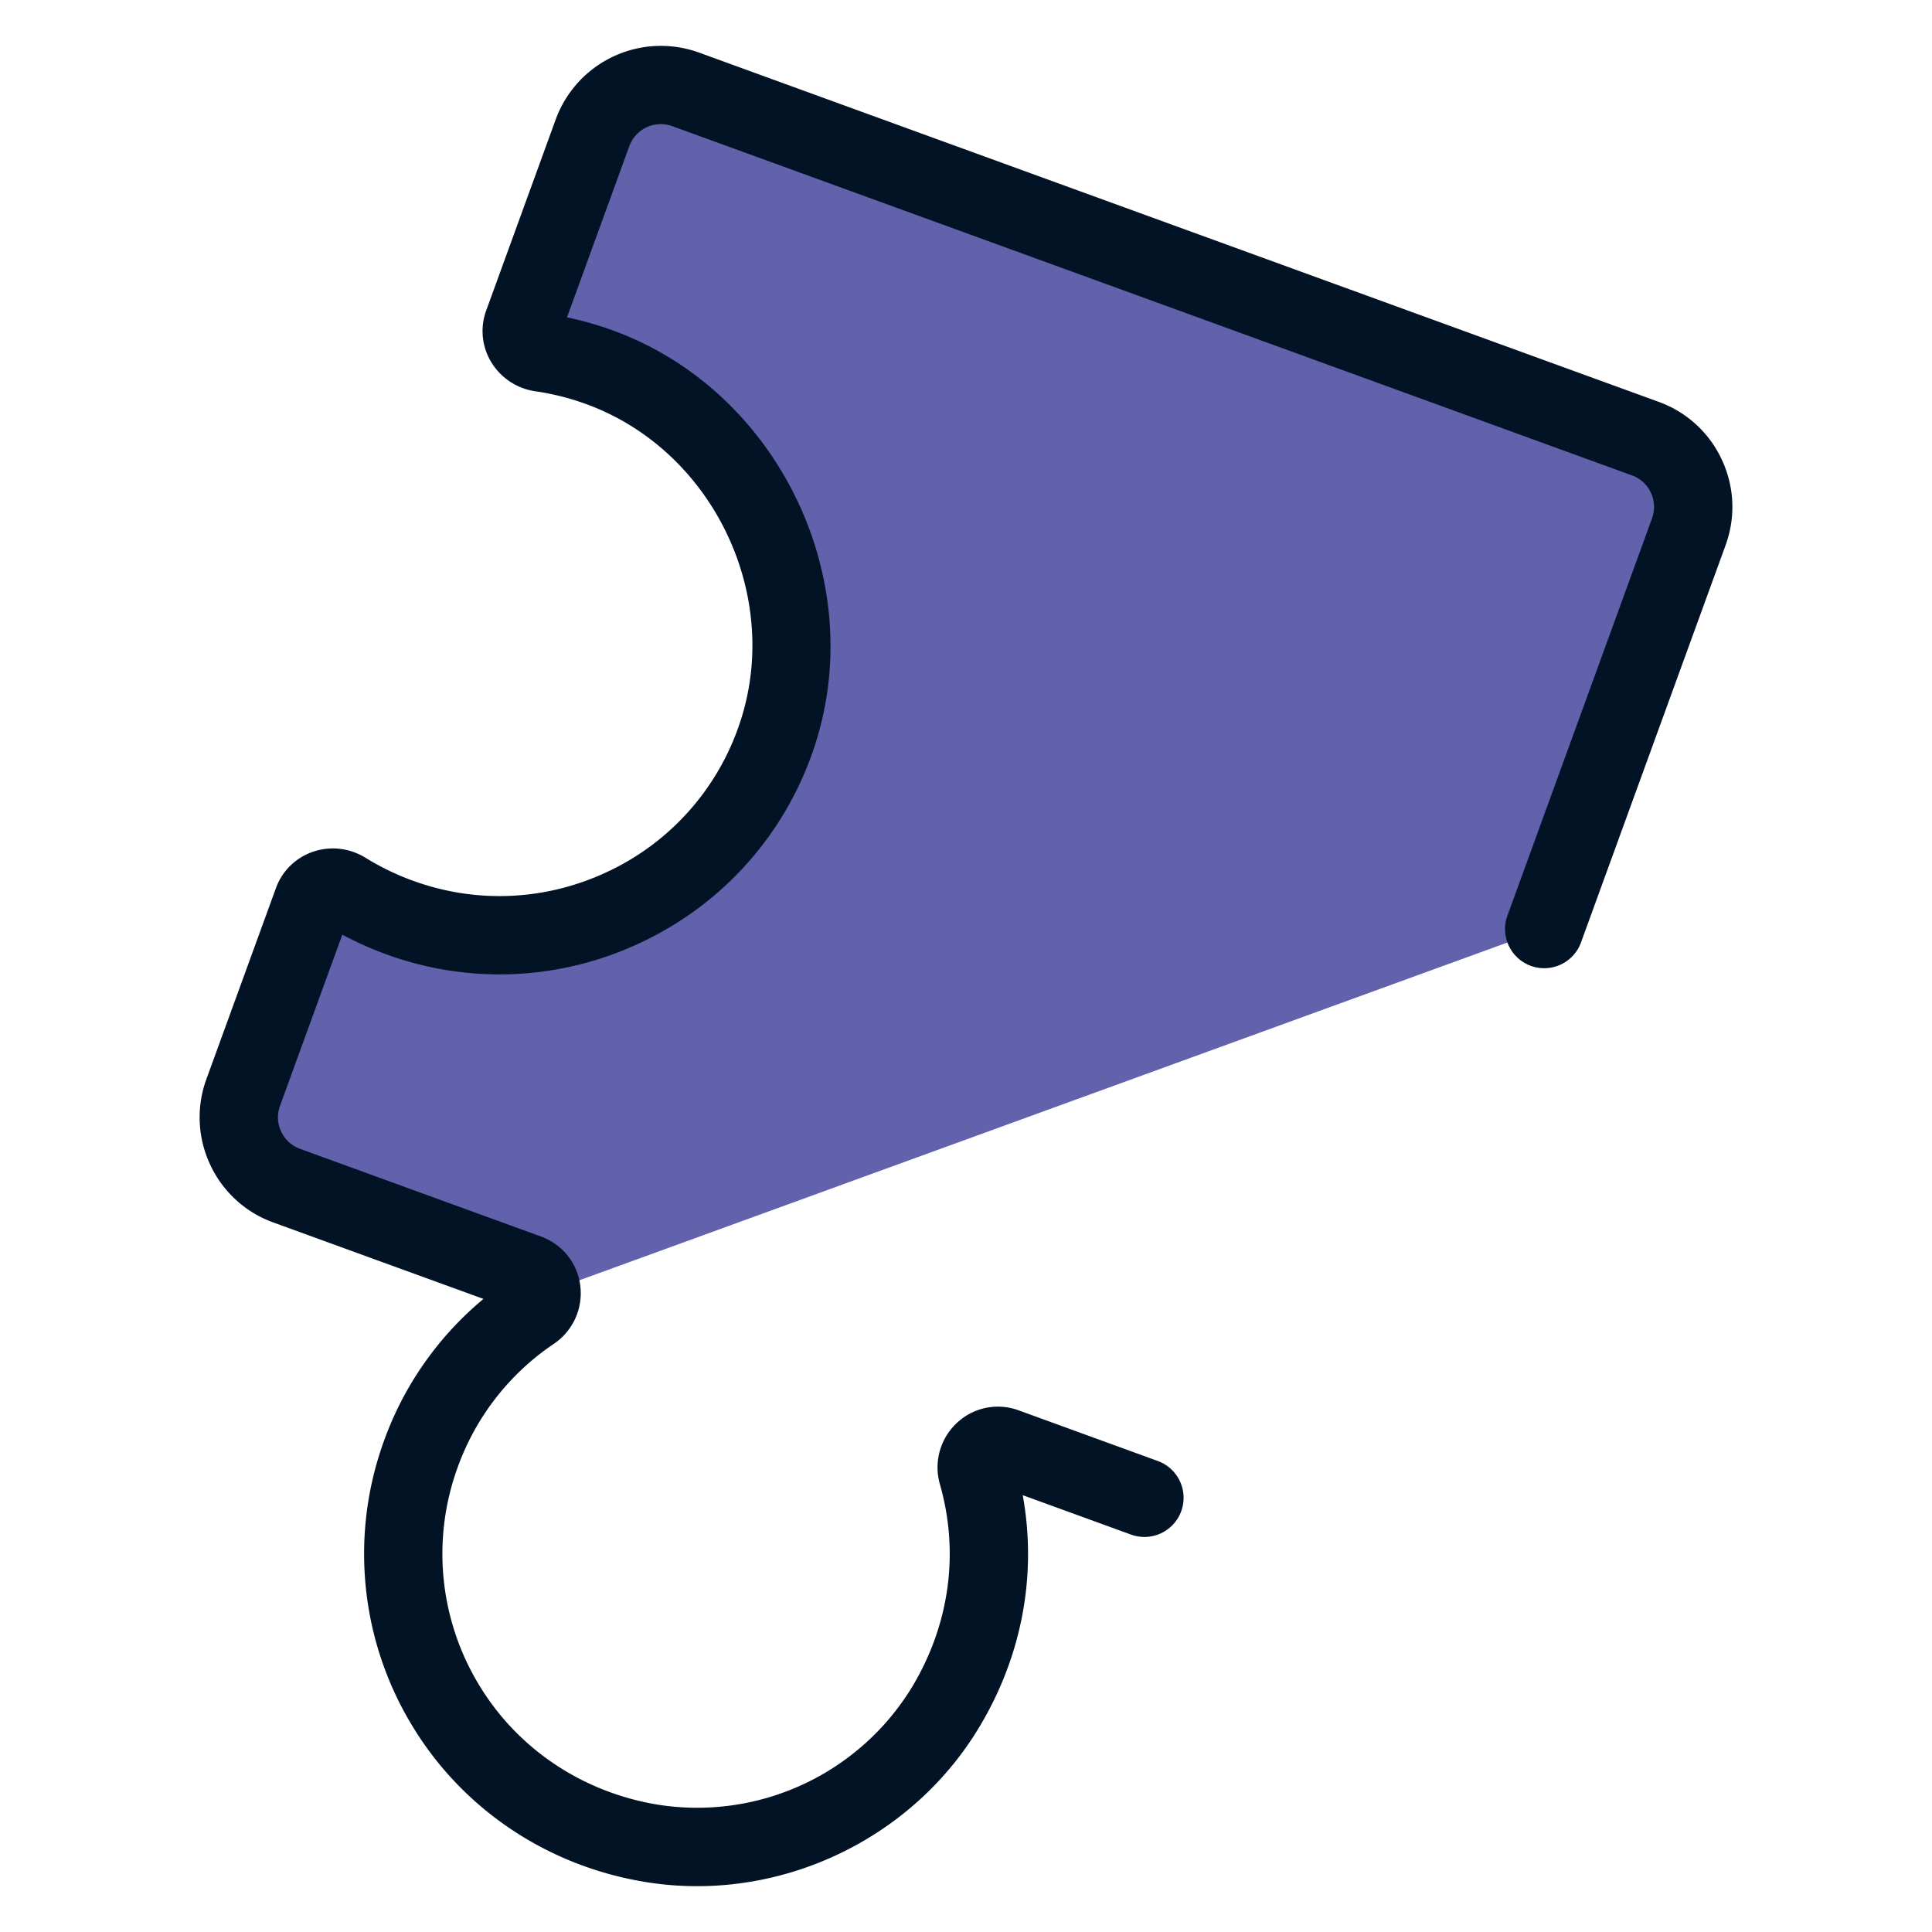<svg xmlns="http://www.w3.org/2000/svg" version="1" viewBox="0 0 50 50"><path fill="#6161ac" d="M7.42 30.684l6.235 2.269c.249.09.357.316.346.542l25.962-9.449 3.742-10.282a1.88 1.88 0 00-1.125-2.412L17.746 2.313a1.882 1.882 0 00-2.412 1.125l-1.799 4.941c-.125.342.109.692.47.744.497.073.995.196 1.486.372 3.837 1.382 5.932 5.781 4.584 9.63a7.576 7.576 0 01-11.144 3.937c-.309-.191-.713-.073-.837.268l-1.799 4.942a1.88 1.88 0 001.125 2.412z"/><path fill="#6161ac" d="M14.371 9.124c.498.072.995.195 1.486.372 2.46.886 4.198 3.013 4.777 5.44l16.078-5.852-18.601-6.77a1.882 1.882 0 00-2.412 1.125L13.9 8.38c-.122.341.111.692.471.744z"/><path fill="#031326" d="M18.041 48.814a8.25 8.25 0 01-1.299-.102c-2.587-.41-4.82-1.919-6.127-4.138a8.57 8.57 0 01-.672-7.3 8.523 8.523 0 012.569-3.658l-5.439-1.979a2.874 2.874 0 01-1.634-1.497 2.883 2.883 0 01-.097-2.214l1.799-4.942a1.55 1.55 0 01.954-.939c.455-.158.955-.1 1.37.157.38.235.79.434 1.216.589 1.66.605 3.456.52 5.054-.236a6.516 6.516 0 003.384-3.763c1.165-3.327-.653-7.147-3.97-8.342a6.594 6.594 0 00-1.289-.323 1.6 1.6 0 01-1.151-.762 1.55 1.55 0 01-.125-1.332l1.798-4.942a2.898 2.898 0 013.71-1.73L42.927 10.4a2.874 2.874 0 011.634 1.497c.327.701.361 1.487.097 2.213l-3.742 10.281a1.013 1.013 0 11-1.904-.694l3.742-10.281a.86.86 0 00-.029-.664.859.859 0 00-.49-.449L17.399 3.265a.868.868 0 00-1.113.519l-1.612 4.429c.393.082.781.192 1.161.329 4.342 1.564 6.722 6.564 5.196 10.918a8.53 8.53 0 01-4.429 4.925 8.528 8.528 0 01-6.615.309 8.776 8.776 0 01-1.128-.505l-1.612 4.429a.862.862 0 00.029.665c.098.21.272.37.49.449l6.235 2.269c.556.203.945.691 1.017 1.275a1.58 1.58 0 01-.69 1.506 6.503 6.503 0 00-2.481 3.185 6.542 6.542 0 00.514 5.578c.999 1.696 2.711 2.85 4.698 3.165a6.511 6.511 0 006.555-3.067c.962-1.608 1.215-3.464.712-5.226a1.576 1.576 0 01.44-1.594 1.552 1.552 0 011.598-.323l3.601 1.311a1.013 1.013 0 11-.694 1.904l-2.803-1.02c.372 2.048-.013 4.146-1.116 5.988-1.535 2.571-4.364 4.131-7.311 4.131z"/></svg>